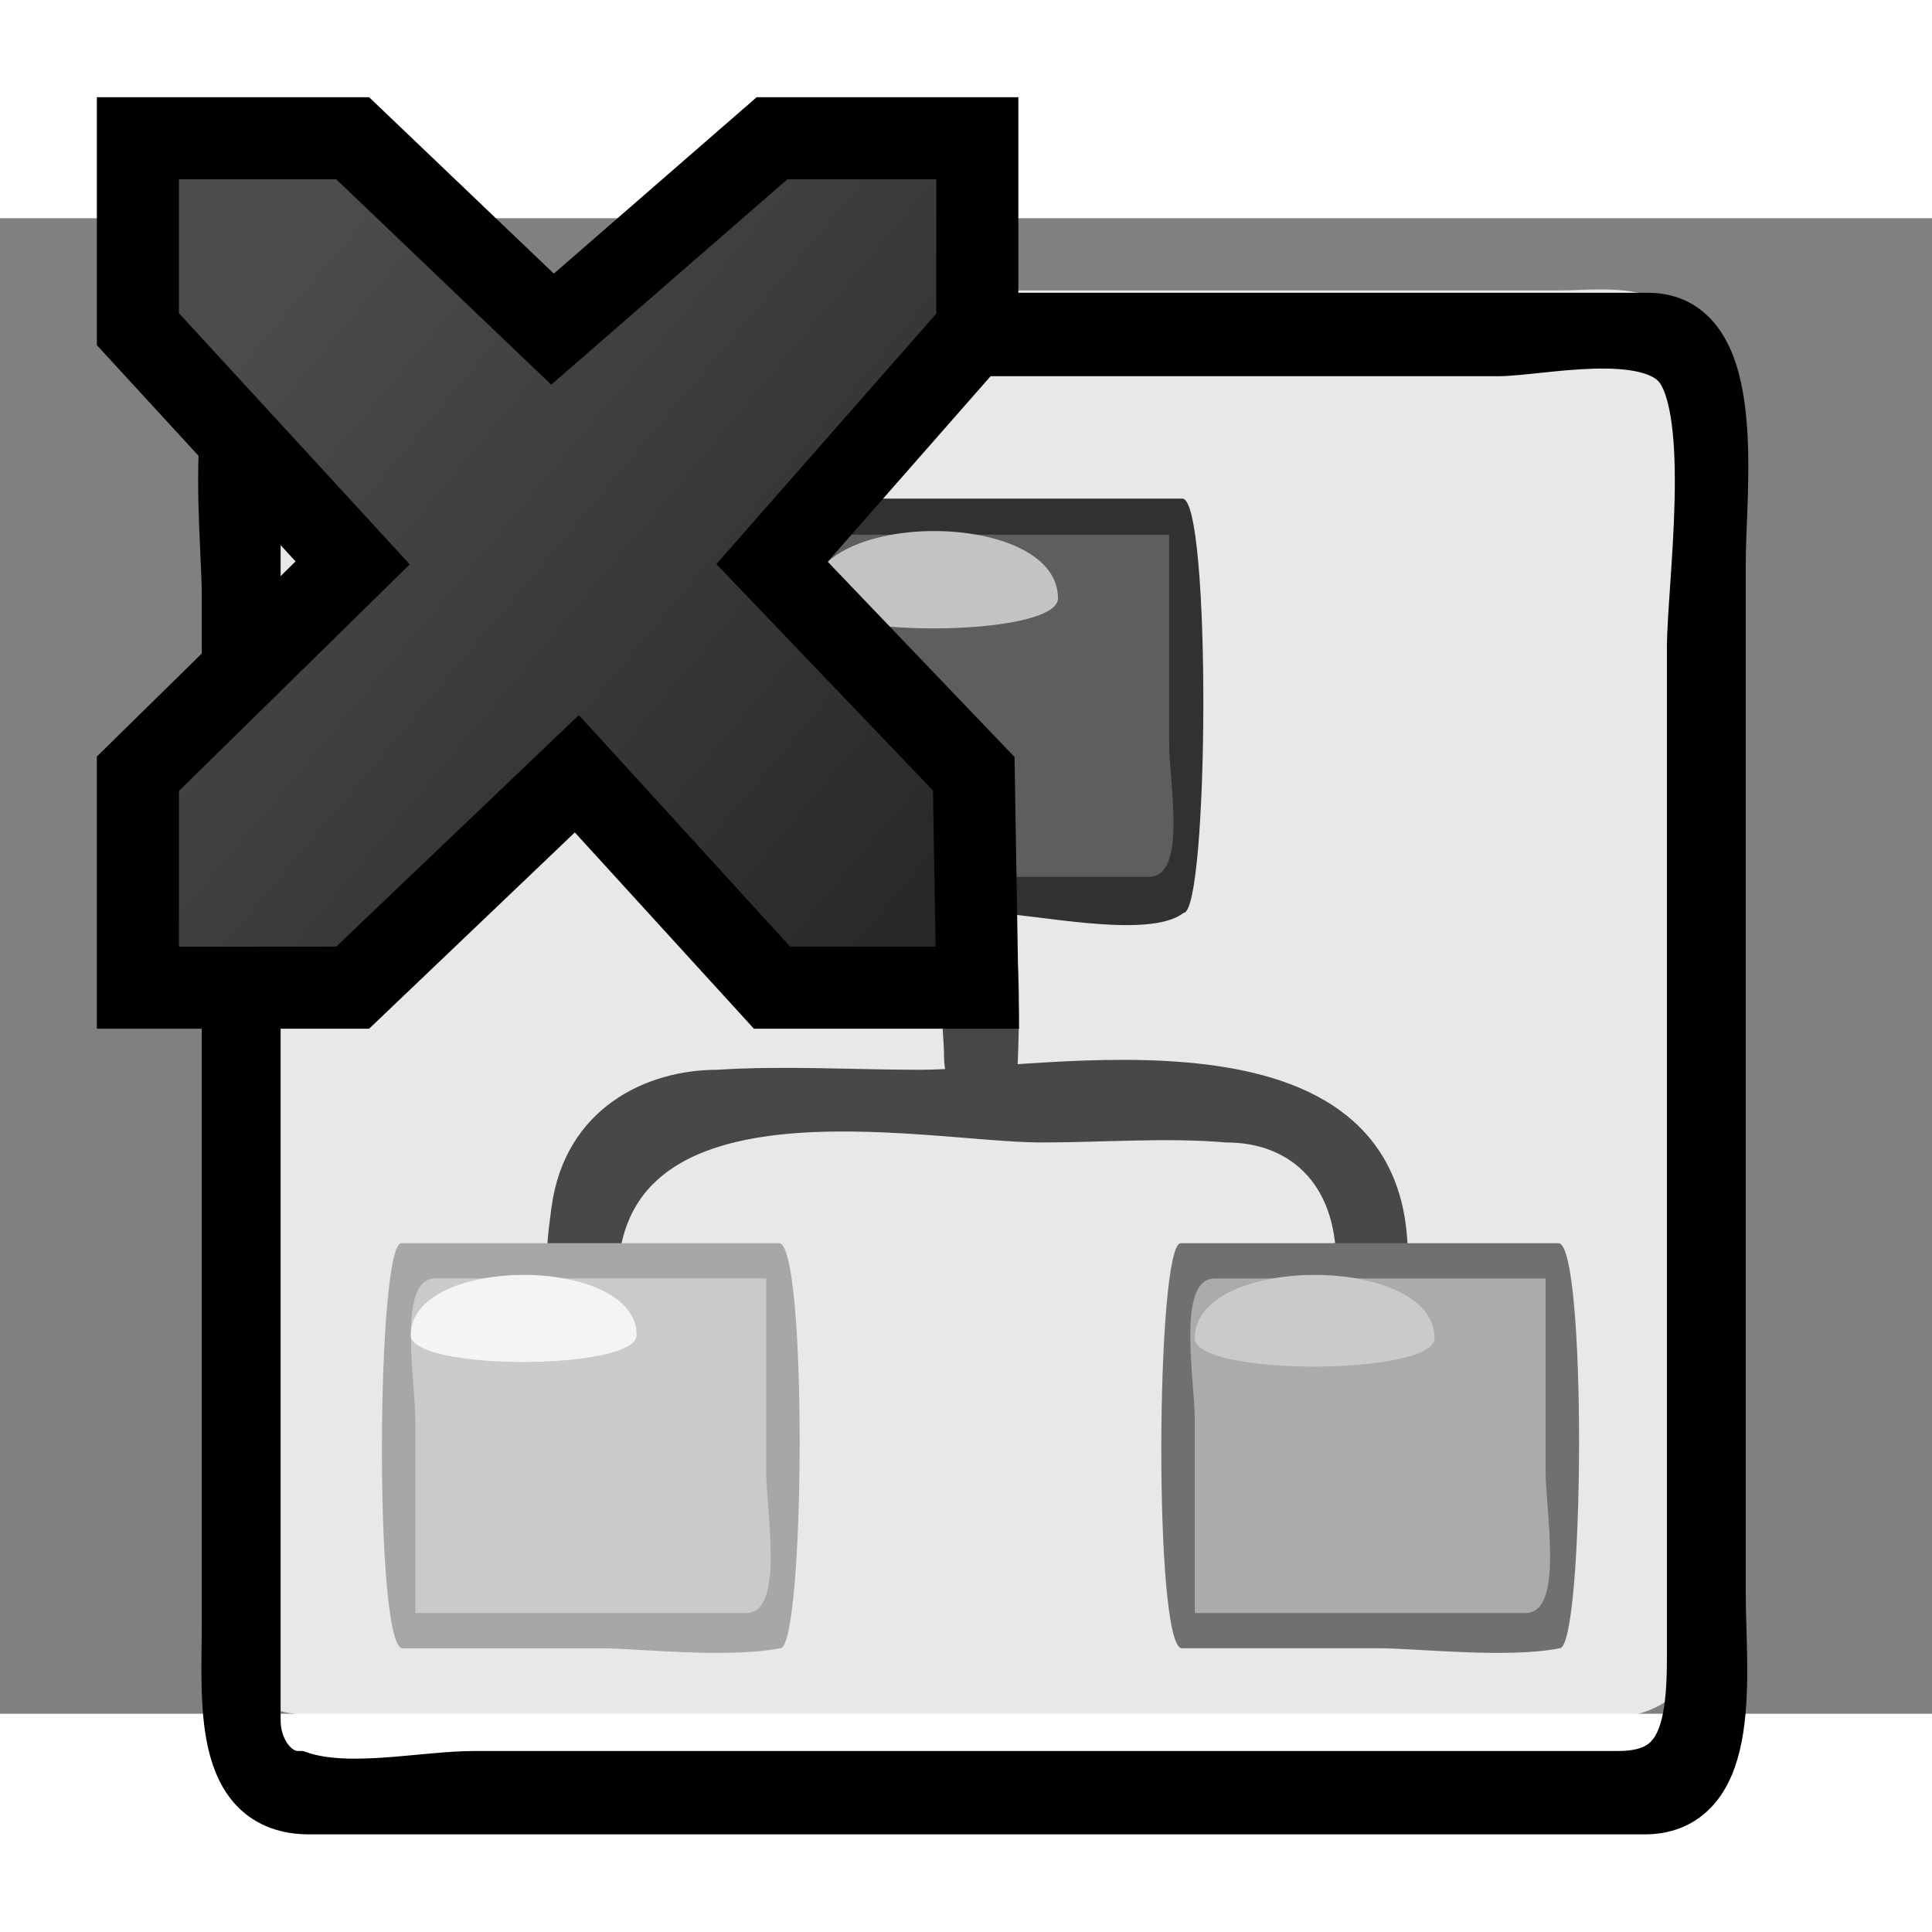 <?xml version="1.0" encoding="UTF-8" standalone="no"?>
<!-- Generator: Adobe Illustrator 12.0.0, SVG Export Plug-In . SVG Version: 6.00 Build 51448)  -->
<svg
   xmlns:dc="http://purl.org/dc/elements/1.1/"
   xmlns:cc="http://creativecommons.org/ns#"
   xmlns:rdf="http://www.w3.org/1999/02/22-rdf-syntax-ns#"
   xmlns:svg="http://www.w3.org/2000/svg"
   xmlns="http://www.w3.org/2000/svg"
   xmlns:xlink="http://www.w3.org/1999/xlink"
   xmlns:sodipodi="http://sodipodi.sourceforge.net/DTD/sodipodi-0.dtd"
   xmlns:inkscape="http://www.inkscape.org/namespaces/inkscape"
   height="400"
   id="Layer_1"
   inkscape:version="0.46"
   sodipodi:docbase="D:\Quelltexte\Projekte\phpsurveyor\source\original art"
   sodipodi:docname="resetsurveylogic.svg"
   sodipodi:version="0.32"
   space="preserve"
   style="overflow:visible;enable-background:new 0 0 136.728 105.837;"
   version="1.0"
   viewBox="0 0 136.728 105.837"
   width="400"
   inkscape:export-filename="D:\web\xampp\htdocs\limesurvey\images\resetsurveylogic_disabled.png"
   inkscape:export-xdpi="9"
   inkscape:export-ydpi="9"
   inkscape:output_extension="org.inkscape.output.svg.inkscape">
  <rect x="0" y="0" width="136.728" height="105.837" fill="#808080" stroke="none"/>
  <sodipodi:namedview
     bordercolor="#666666"
     borderopacity="1.0"
     id="base"
     inkscape:current-layer="Layer_1"
     inkscape:cx="200"
     inkscape:cy="241.93971"
     inkscape:pageopacity="0.0"
     inkscape:pageshadow="2"
     inkscape:window-height="968"
     inkscape:window-width="1280"
     inkscape:window-x="-4"
     inkscape:window-y="-4"
     inkscape:zoom="1"
     pagecolor="#ffffff"
     width="400px"
     height="400px"
     showgrid="false"
     showguides="true"
     inkscape:guide-bbox="true">
    <sodipodi:guide
       id="guide5170"
       position="-91,360"
       orientation="0,1" />
    <sodipodi:guide
       id="guide5172"
       position="40,244"
       orientation="1,0" />
    <sodipodi:guide
       id="guide5174"
       position="360,224"
       orientation="1,0" />
    <sodipodi:guide
       id="guide5181"
       position="20,337"
       orientation="1,0" />
    <sodipodi:guide
       id="guide5207"
       position="-96,380"
       orientation="0,1" />
    <sodipodi:guide
       id="guide5362"
       position="142,40"
       orientation="0,1" />
    <sodipodi:guide
       id="guide5364"
       position="-13,340"
       orientation="0,1" />
    <sodipodi:guide
       orientation="0,1"
       position="191,20"
       id="guide5576" />
  </sodipodi:namedview>
  <defs
     id="defs39">
    <linearGradient
       id="linearGradient2250">
      <stop
         id="stop2252"
         offset="0"
         style="stop-color:#4c4c4c;stop-opacity:1;" />
      <stop
         id="stop2254"
         offset="1"
         style="stop-color:#282828;stop-opacity:1;" />
    </linearGradient>
    <inkscape:perspective
       id="perspective5168"
       inkscape:persp3d-origin="200 : 133.33333 : 1"
       inkscape:vp_z="400 : 200 : 1"
       inkscape:vp_y="0 : 1000 : 0"
       inkscape:vp_x="0 : 200 : 1"
       sodipodi:type="inkscape:persp3d" />
    <linearGradient
       gradientTransform="matrix(577.957,0,0,-725.349,138642.1,325591.1)"
       gradientUnits="userSpaceOnUse"
       id="XMLID_2_"
       x1="-240.589"
       x2="-238.563"
       y1="448.802"
       y2="448.802">
      <stop
         id="stop10"
         offset="0"
         style="stop-color:#ffffff" />
      <stop
         id="stop12"
         offset="1"
         style="stop-color:#000000" />
    </linearGradient>
    <linearGradient
       y2="448.802"
       x2="-238.563"
       y1="448.802"
       x1="-240.589"
       gradientTransform="matrix(551.422,0,0,-738.331,132282.72,331416.24)"
       gradientUnits="userSpaceOnUse"
       id="linearGradient5494"
       xlink:href="#XMLID_2_"
       inkscape:collect="always" />
    <linearGradient
       y2="448.802"
       x2="-238.563"
       y1="448.802"
       x1="-240.589"
       gradientTransform="matrix(551.422,0,0,-738.331,132282.72,331416.24)"
       gradientUnits="userSpaceOnUse"
       id="linearGradient5224"
       xlink:href="#XMLID_2_"
       inkscape:collect="always" />
    <linearGradient
       y2="448.802"
       x2="-238.563"
       y1="448.802"
       x1="-240.589"
       gradientTransform="matrix(551.893,0,0,-708.838,132395.67,318191.27)"
       gradientUnits="userSpaceOnUse"
       id="linearGradient5238-236"
       xlink:href="#XMLID_2_-414"
       inkscape:collect="always" />
    <linearGradient
       gradientTransform="matrix(577.957,0,0,-725.349,138642.1,325591.1)"
       gradientUnits="userSpaceOnUse"
       id="XMLID_2_-414"
       x1="-240.589"
       x2="-238.563"
       y1="448.802"
       y2="448.802">
      <stop
         id="stop5437"
         offset="0"
         style="stop-color:#ffffff" />
      <stop
         id="stop5439"
         offset="1"
         style="stop-color:#000000" />
    </linearGradient>
    <linearGradient
       y2="304.795"
       x2="-93.461"
       y1="187.241"
       x1="-223.553"
       gradientTransform="matrix(0.358,0,0,0.386,99.009,-68.124)"
       gradientUnits="userSpaceOnUse"
       id="linearGradient4975-809"
       xlink:href="#linearGradient2250-315"
       inkscape:collect="always" />
    <linearGradient
       id="linearGradient2250-315">
      <stop
         id="stop5443"
         offset="0"
         style="stop-color:#4c4c4c;stop-opacity:1;" />
      <stop
         id="stop5445"
         offset="1"
         style="stop-color:#282828;stop-opacity:1;" />
    </linearGradient>
  </defs>
  <path
     d="M 119.754,100.977 C 119.754,108.034 110.069,105.992 106.622,105.992 C 97.592,105.992 88.563,105.992 79.533,105.992 C 61.114,105.992 42.694,105.992 24.276,105.992 C 20.081,105.992 16.019,106.045 16.019,99.191 C 16.019,89.948 16.019,80.71 16.019,71.467 C 16.019,51.071 16.019,30.677 16.019,10.279 C 16.019,3.354 24.088,5.106 27.601,5.106 C 36.306,5.106 45.012,5.106 53.718,5.106 C 72.57,5.106 91.419,5.106 110.271,5.106 C 114.164,5.106 119.754,3.976 119.754,11.054 C 119.754,19.574 119.754,28.093 119.754,36.612 C 119.754,57.868 119.754,79.123 119.754,100.376 C 119.754,100.578 119.754,100.777 119.754,100.977"
     id="path5"
     style="fill:#ffffff;fill-opacity:0.818" />
  <path
     d="M 21.065,7.505 C 14.629,7.505 16.507,21.591 16.507,26.656 C 16.507,39.368 16.507,52.082 16.507,64.796 C 16.507,76.331 16.507,87.872 16.507,99.407 C 16.507,104.928 15.81,112.145 21.887,112.145 C 53.389,112.145 84.891,112.145 116.391,112.145 C 122.578,112.145 121.319,102.736 121.319,97.461 C 121.319,85.469 121.319,73.477 121.319,61.484 C 121.319,49.1 121.319,36.715 121.319,24.332 C 121.319,19.244 122.912,7.505 116.668,7.505 C 85.282,7.505 53.896,7.505 22.51,7.505 C 22.03,7.505 21.548,7.505 21.065,7.505 M 17.631,106.291 C 17.631,86.429 17.631,66.569 17.631,46.71 C 17.631,36.582 17.631,26.457 17.631,16.331 C 17.631,10.326 19.968,8.951 24.234,8.951 C 42.155,8.951 60.076,8.951 77.998,8.951 C 87.319,8.951 96.641,8.951 105.959,8.951 C 108.908,8.951 116.734,7.096 119.189,10.244 C 121.976,13.821 120.197,26.137 120.197,30.447 C 120.197,43.537 120.197,56.626 120.197,69.716 C 120.197,80.452 120.197,91.192 120.197,101.929 C 120.197,107.459 119.273,110.701 114.534,110.701 C 97.158,110.701 79.782,110.701 62.408,110.701 C 52.822,110.701 43.235,110.701 33.649,110.701 C 29.905,110.701 24.725,111.924 21.066,110.701 C 19.194,110.699 17.631,108.694 17.631,106.291"
     id="path14"
     style="fill:url(#linearGradient5238-236);stroke:#000000;stroke-width:4.457;stroke-miterlimit:4;stroke-dasharray:none;stroke-opacity:1"
     inkscape:export-xdpi="9"
     inkscape:export-ydpi="9" />
  <g
     transform="translate(1.774,6.153)"
     id="g5241">
    <path
       style="fill:#484848;stroke:#484848;stroke-width:1.543;stroke-miterlimit:4;stroke-dasharray:none;stroke-opacity:1"
       id="path16"
       d="M 41.177,69.722 C 40.585,53.296 63.652,58.483 71.944,58.483 C 76.278,58.483 80.721,58.117 85.047,58.483 C 89.751,58.483 93.557,61.567 93.557,67.811 C 93.557,71.04 97.082,70.753 97.082,67.306 C 97.082,49.734 72.155,54.882 63.353,54.882 C 58.584,54.882 53.744,54.576 48.981,54.882 C 44.268,54.882 38.906,57.394 38.023,63.932 C 37.372,68.745 37.434,69.722 41.177,69.722" />
    <path
       style="fill:#484848;stroke:#484848;stroke-width:1.543;stroke-miterlimit:4;stroke-dasharray:none;stroke-opacity:1"
       id="path18"
       d="M 69.437,54.9 C 67.206,54.9 65.804,55.983 65.804,52.964 C 65.804,51.393 64.948,43.504 65.804,42.52 C 70.633,36.973 69.437,53.139 69.437,54.9" />
    <path
       style="fill:#cacaca"
       id="path20"
       d="M 53.443,93.802 C 44.914,93.802 36.383,93.802 27.854,93.802 C 25.286,93.802 26.629,86.543 26.629,83.957 C 26.629,81.39 25.232,69.467 26.629,67.626 C 27.636,66.304 35.391,67.626 36.821,67.626 C 41.954,67.626 47.086,67.626 52.219,67.626 C 54.786,67.626 53.443,74.888 53.443,77.472 C 53.443,82.916 53.443,88.361 53.443,93.802" />
    <path
       style="fill:#a7a7a7;fill-opacity:1"
       id="path22"
       d="M 26.629,66.383 C 24.875,66.383 24.688,95.049 26.711,95.049 C 31.368,95.049 36.027,95.049 40.685,95.049 C 43.315,95.049 49.573,95.787 53.443,95.049 C 55.197,95.049 55.385,66.383 53.361,66.383 C 44.45,66.383 35.54,66.383 26.629,66.383 M 52.45,68.876 C 52.45,73.419 52.45,77.96 52.45,82.505 C 52.45,85.391 53.77,92.556 51.037,92.556 C 43.231,92.556 35.428,92.556 27.622,92.556 C 27.622,88.013 27.622,83.471 27.622,78.927 C 27.622,76.039 26.302,68.876 29.036,68.876 C 36.84,68.876 44.644,68.876 52.45,68.876"
       sodipodi:nodetypes="csscsccsscssc" />
    <path
       style="fill:#f4f4f4"
       id="path24"
       d="M 43.283,72.885 C 43.283,75.402 27.295,75.448 27.295,72.885 C 27.295,67.208 43.283,67.208 43.283,72.885" />
    <path
       style="fill:#ababab"
       id="path26"
       d="M 108.602,93.802 C 100.073,93.802 91.542,93.802 83.013,93.802 C 80.443,93.802 81.787,86.543 81.787,83.957 C 81.787,81.39 80.39,69.467 81.787,67.626 C 82.795,66.304 90.548,67.626 91.979,67.626 C 97.111,67.626 102.243,67.626 107.376,67.626 C 109.946,67.626 108.602,74.888 108.602,77.472 C 108.602,82.916 108.602,88.361 108.602,93.802" />
    <path
       style="fill:#707070;fill-opacity:1"
       id="path28"
       d="M 81.787,66.383 C 80.034,66.383 79.846,95.049 81.869,95.049 C 86.527,95.049 91.185,95.049 95.842,95.049 C 98.472,95.049 104.912,95.787 108.602,95.049 C 110.355,95.049 110.543,66.383 108.519,66.383 C 99.609,66.383 90.699,66.383 81.787,66.383 M 107.609,68.876 C 107.609,73.419 107.609,77.96 107.609,82.505 C 107.609,85.391 108.929,92.556 106.195,92.556 C 98.39,92.556 90.586,92.556 82.782,92.556 C 82.782,88.013 82.782,83.471 82.782,78.927 C 82.782,76.039 81.462,68.876 84.194,68.876 C 92,68.876 99.803,68.876 107.609,68.876"
       sodipodi:nodetypes="csscsccsscssc" />
    <path
       style="fill:#cacaca"
       id="path30"
       d="M 99.751,73.111 C 99.751,75.762 82.781,75.81 82.781,73.111 C 82.781,67.132 99.751,67.132 99.751,73.111" />
    <path
       style="fill:#5e5e5e"
       id="path32"
       d="M 81.982,41.733 C 73.234,41.733 64.484,41.733 55.736,41.733 C 53.266,41.733 54.557,34.797 54.557,32.311 C 54.557,29.921 53.175,16.48 54.557,14.965 C 55.959,13.426 63.894,14.965 65.712,14.965 C 70.743,14.965 75.773,14.965 80.804,14.965 C 83.274,14.965 81.982,21.901 81.982,24.386 C 81.982,30.169 81.982,35.951 81.982,41.733" />
    <path
       style="fill:#313131;fill-opacity:1"
       id="path34"
       d="M 54.558,13.689 C 52.762,13.689 52.581,43.008 54.637,43.008 C 59.182,43.008 63.727,43.008 68.272,43.008 C 71.147,43.008 79.5,44.952 81.984,43.008 C 83.777,43.008 83.958,13.689 81.904,13.689 C 72.788,13.689 63.673,13.689 54.558,13.689 M 80.966,16.239 C 80.966,21.136 80.966,26.038 80.966,30.938 C 80.966,33.849 82.268,40.457 79.522,40.457 C 71.538,40.457 63.555,40.457 55.574,40.457 C 55.574,35.558 55.574,30.657 55.574,25.756 C 55.574,22.847 54.272,16.239 57.018,16.239 C 65.002,16.239 72.985,16.239 80.966,16.239" />
    <path
       style="fill:#c3c3c3;fill-opacity:1"
       id="path36"
       d="M 73.101,20.745 C 73.101,23.561 55.574,23.611 55.574,20.745 C 55.574,14.397 73.101,14.397 73.101,20.745" />
  </g>
  <path
     sodipodi:nodetypes="ccccccccccccccccc"
     id="path4214"
     d="M 54.637,54.453 L 40.825,39.314 L 24.958,54.453 L 9.758,54.453 L 9.758,39.314 L 24.958,24.391 L 9.758,7.848 L 9.758,-5.662 L 24.958,-5.662 L 39.104,7.848 L 54.637,-5.662 L 69.164,-5.662 L 69.164,7.848 L 54.637,24.391 L 68.913,39.314 L 69.164,54.453 L 54.637,54.453 z"
     style="fill:url(#linearGradient4975-809);fill-opacity:1;fill-rule:evenodd;stroke:#000000;stroke-width:5.809px;stroke-linecap:butt;stroke-linejoin:miter;stroke-opacity:1" />
</svg>
